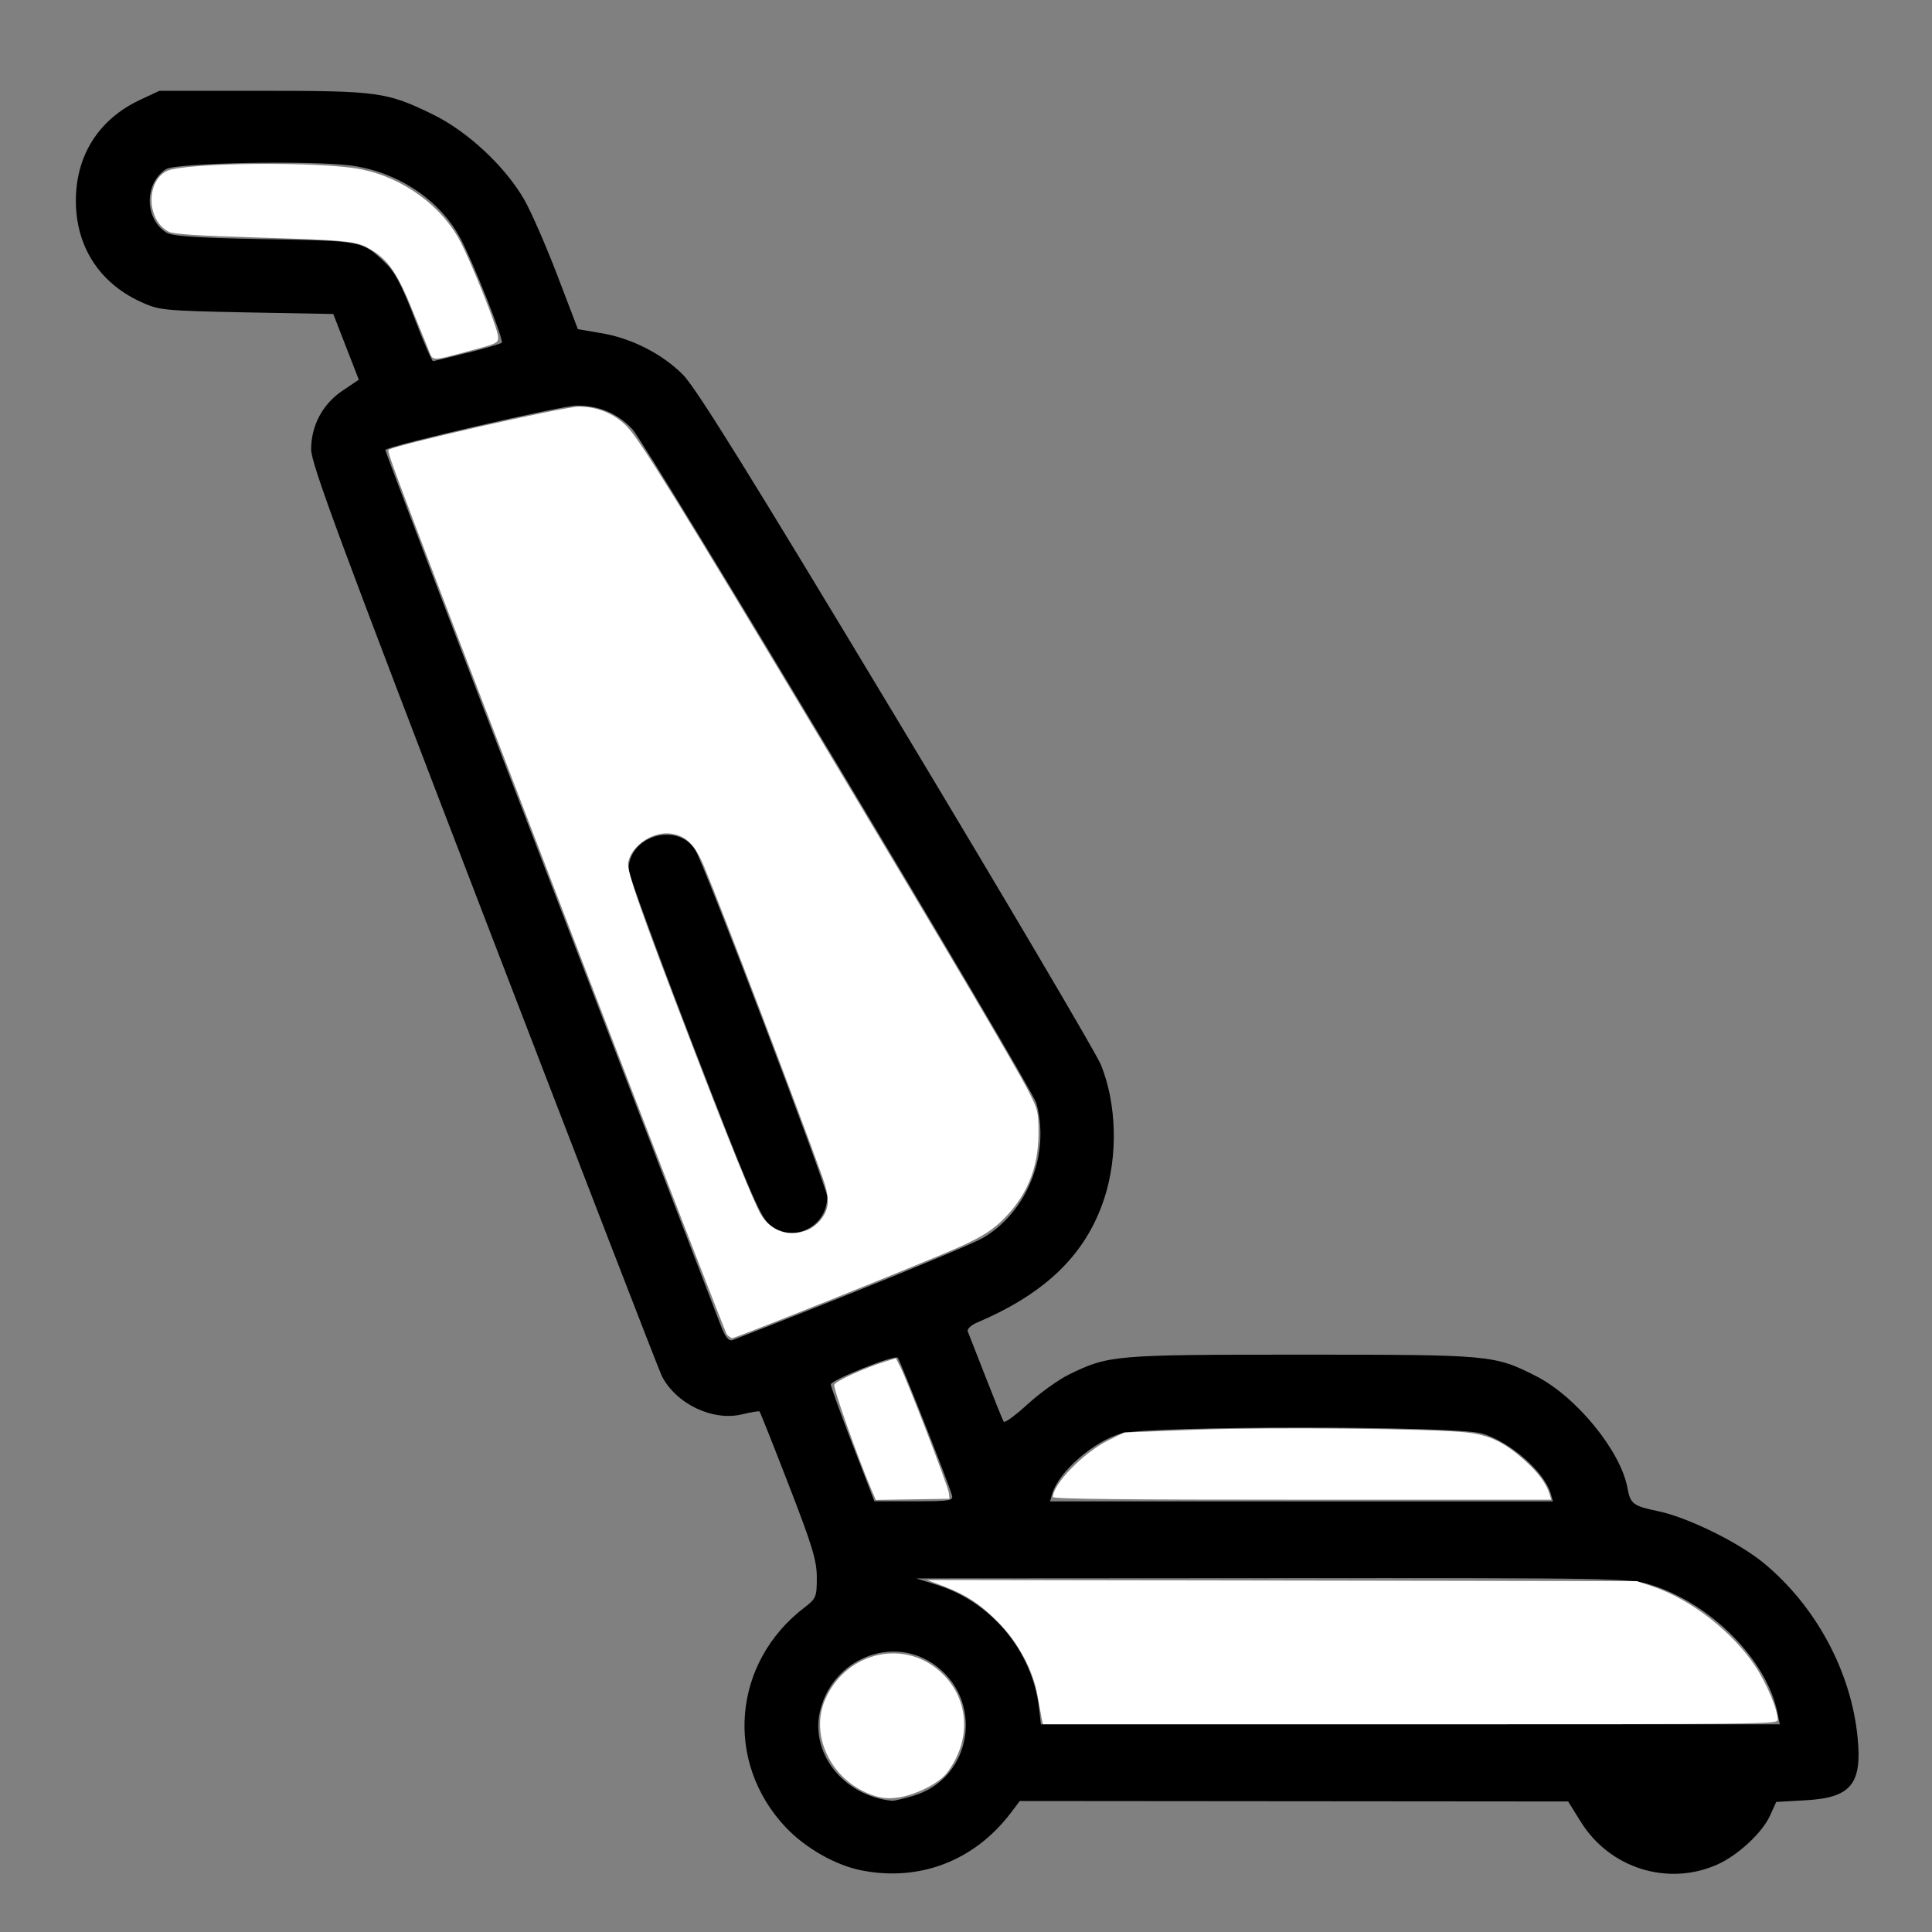 <?xml version="1.0" encoding="UTF-8" standalone="no"?>
<!-- Created with Inkscape (http://www.inkscape.org/) -->

<svg
   xmlns:dc="http://purl.org/dc/elements/1.1/"
   xmlns:cc="http://creativecommons.org/ns#"
   xmlns:rdf="http://www.w3.org/1999/02/22-rdf-syntax-ns#"
   xmlns:svg="http://www.w3.org/2000/svg"
   xmlns="http://www.w3.org/2000/svg"
   xmlns:sodipodi="http://sodipodi.sourceforge.net/DTD/sodipodi-0.dtd"
   xmlns:inkscape="http://www.inkscape.org/namespaces/inkscape"
   width="64"
   height="64"
   viewBox="0 0 16.933 16.933"
   version="1.1"
   id="svg8"
   inkscape:version="0.92.5 (2060ec1f9f, 2020-04-08)"
   sodipodi:docname="hoover_64x64.svg">
  <rect x="0" y="0" width="16.933" height="16.933" fill="#808080" stroke="none"/>
  <defs
     id="defs2" />
  <sodipodi:namedview
     id="base"
     pagecolor="#ffffff"
     bordercolor="#666666"
     borderopacity="1.0"
     inkscape:pageopacity="0.0"
     inkscape:pageshadow="2"
     inkscape:zoom="5.6"
     inkscape:cx="51.974035"
     inkscape:cy="41.790368"
     inkscape:document-units="mm"
     inkscape:current-layer="layer1"
     showgrid="false"
     units="px"
     inkscape:window-width="1208"
     inkscape:window-height="987"
     inkscape:window-x="1992"
     inkscape:window-y="0"
     inkscape:window-maximized="1" />
  <g
     inkscape:label="Layer 1"
     inkscape:groupmode="layer"
     id="layer1"
     transform="translate(0,-280.067)">
    <path
       style="fill:#ffffff;stroke-width:0.229;stroke-miterlimit:4;stroke-dasharray:none"
       d=""
       id="path12841"
       inkscape:connector-curvature="0"
       transform="matrix(0.265,0,0,0.265,0,280.067)" />
    <path
       style="fill:#000000;stroke-width:0.031"
       d="m 7.556,296.461 c -0.229,-0.043 -0.497,-0.196 -0.669,-0.378 -0.541,-0.573 -0.467,-1.446 0.165,-1.928 0.1,-0.077 0.107,-0.092 0.107,-0.26 0,-0.151 -0.039,-0.279 -0.246,-0.813 -0.135,-0.349 -0.25,-0.638 -0.256,-0.644 -0.005,-0.005 -0.072,0.005 -0.149,0.024 -0.258,0.065 -0.582,-0.089 -0.708,-0.336 -0.022,-0.043 -0.722,-1.854 -1.556,-4.024 -1.262,-3.284 -1.517,-3.971 -1.517,-4.096 0,-0.21 0.102,-0.4 0.278,-0.517 l 0.14,-0.094 -0.112,-0.288 -0.112,-0.288 -0.762,-0.014 c -0.743,-0.015 -0.766,-0.019 -0.933,-0.096 -0.359,-0.168 -0.561,-0.485 -0.561,-0.883 0,-0.397 0.201,-0.714 0.561,-0.883 l 0.171,-0.08 h 0.902 c 1.014,0 1.09,0.01 1.493,0.206 0.304,0.148 0.633,0.454 0.802,0.746 0.06,0.104 0.19,0.402 0.29,0.663 l 0.181,0.474 0.199,0.034 c 0.268,0.043 0.539,0.182 0.721,0.364 0.113,0.113 0.576,0.858 1.87,3.009 0.946,1.572 1.753,2.94 1.794,3.04 0.139,0.343 0.151,0.799 0.03,1.17 -0.159,0.488 -0.509,0.831 -1.11,1.087 -0.057,0.024 -0.095,0.059 -0.087,0.08 0.008,0.019 0.079,0.201 0.157,0.401 0.078,0.2 0.149,0.376 0.158,0.39 0.009,0.014 0.103,-0.055 0.21,-0.153 0.107,-0.098 0.27,-0.215 0.362,-0.26 0.348,-0.17 0.392,-0.174 2.037,-0.174 1.663,0 1.689,0.002 2.055,0.187 0.352,0.178 0.743,0.655 0.803,0.981 0.026,0.141 0.048,0.158 0.274,0.205 0.254,0.054 0.698,0.271 0.916,0.45 0.459,0.376 0.77,0.952 0.827,1.531 0.041,0.413 -0.059,0.531 -0.464,0.552 l -0.249,0.014 -0.054,0.119 c -0.068,0.151 -0.282,0.349 -0.463,0.43 -0.433,0.192 -0.942,0.034 -1.196,-0.375 l -0.111,-0.178 -2.403,-0.002 -2.403,-0.002 -0.081,0.107 c -0.318,0.417 -0.795,0.6 -1.301,0.502 z m 0.448,-0.654 c 0.528,-0.157 0.628,-0.858 0.166,-1.163 -0.365,-0.241 -0.864,-0.034 -0.979,0.404 -0.099,0.378 0.198,0.759 0.627,0.802 0.018,0.002 0.102,-0.019 0.186,-0.043 z m 7.575,-0.726 c -0.092,-0.464 -0.584,-0.961 -1.111,-1.124 -0.188,-0.058 -0.297,-0.06 -3.316,-0.058 l -3.122,0.002 0.188,0.059 c 0.475,0.151 0.83,0.58 0.888,1.075 l 0.017,0.145 h 3.238 3.238 l -0.02,-0.099 z m -7.236,-1.91 c -0.031,-0.111 -0.456,-1.185 -0.475,-1.204 -0.028,-0.029 -0.586,0.196 -0.587,0.234 -3.428e-4,0.015 0.086,0.254 0.191,0.527 l 0.192,0.497 0.347,1e-4 c 0.316,4e-5 0.346,-0.005 0.332,-0.054 z m 5.248,-0.014 c -0.056,-0.191 -0.357,-0.454 -0.602,-0.526 -0.233,-0.069 -2.932,-0.069 -3.164,0 -0.245,0.072 -0.545,0.336 -0.602,0.526 l -0.02,0.069 h 2.204 2.204 z m -6.111,-1.763 c 0.555,-0.222 1.064,-0.436 1.132,-0.475 0.391,-0.227 0.594,-0.737 0.471,-1.183 -0.04,-0.142 -3.416,-5.776 -3.541,-5.908 -0.131,-0.139 -0.294,-0.208 -0.492,-0.206 -0.133,0.002 -1.634,0.349 -1.673,0.388 -0.005,0.005 0.639,1.692 1.431,3.749 0.792,2.057 1.467,3.814 1.501,3.904 0.046,0.122 0.074,0.16 0.112,0.149 0.028,-0.01 0.504,-0.196 1.059,-0.418 z m -0.747,-0.605 c -0.074,-0.068 -0.197,-0.361 -0.658,-1.558 -0.312,-0.811 -0.566,-1.505 -0.566,-1.543 4.831e-4,-0.295 0.425,-0.421 0.584,-0.173 0.077,0.12 1.157,2.958 1.157,3.041 0,0.275 -0.318,0.418 -0.518,0.233 z m -2.635,-7.63 c 0.157,-0.039 0.292,-0.08 0.3,-0.088 0.021,-0.019 -0.248,-0.699 -0.363,-0.915 -0.176,-0.33 -0.533,-0.573 -0.935,-0.635 -0.322,-0.05 -1.559,-0.029 -1.646,0.029 -0.189,0.126 -0.189,0.428 0,0.553 0.053,0.034 0.237,0.048 0.861,0.06 0.864,0.015 0.86,0.015 1.06,0.206 0.087,0.083 0.145,0.194 0.257,0.485 0.079,0.208 0.153,0.378 0.163,0.378 0.01,-3.9e-4 0.147,-0.034 0.304,-0.074 z"
       id="path13527"
       inkscape:connector-curvature="0" />
    <path
       style="fill:#ffffff;stroke-width:0.002;stroke-miterlimit:4;stroke-dasharray:none"
       d="m 6.373,291.768 c -0.012,-0.014 -0.533,-1.358 -1.158,-2.985 -1.792,-4.666 -1.826,-4.756 -1.809,-4.773 0.039,-0.039 1.536,-0.379 1.667,-0.379 0.162,0 0.31,0.061 0.419,0.171 0.115,0.117 0.447,0.653 1.772,2.863 1.082,1.804 1.636,2.744 1.753,2.971 0.08,0.156 0.085,0.178 0.085,0.36 3.419e-4,0.321 -0.112,0.578 -0.344,0.791 -0.084,0.077 -0.188,0.138 -0.374,0.22 -0.311,0.137 -1.935,0.788 -1.966,0.788 -0.012,0 -0.032,-0.015 -0.044,-0.029 z m 0.701,-0.92 c 0.04,-0.014 0.093,-0.057 0.119,-0.09 0.079,-0.1 0.082,-0.189 0.014,-0.378 -0.212,-0.593 -0.876,-2.335 -1.035,-2.716 -0.079,-0.19 -0.154,-0.267 -0.28,-0.289 -0.161,-0.029 -0.352,0.095 -0.386,0.248 -0.016,0.073 0.101,0.409 0.557,1.596 0.321,0.837 0.544,1.386 0.604,1.489 0.088,0.15 0.25,0.206 0.407,0.14 z"
       id="path13529"
       inkscape:connector-curvature="0" />
    <path
       style="fill:#ffffff;stroke-width:0.002;stroke-miterlimit:4;stroke-dasharray:none"
       d="m 3.758,283.137 c -0.019,-0.048 -0.074,-0.18 -0.122,-0.299 C 3.484,282.459 3.407,282.344 3.237,282.247 c -0.118,-0.068 -0.184,-0.074 -1.003,-0.099 -0.477,-0.014 -0.713,-0.029 -0.752,-0.049 -0.194,-0.093 -0.208,-0.436 -0.022,-0.532 0.147,-0.076 1.374,-0.088 1.715,-0.014 0.362,0.075 0.699,0.322 0.86,0.632 0.103,0.197 0.325,0.755 0.33,0.83 0.004,0.057 -0.003,0.061 -0.218,0.119 -0.377,0.101 -0.349,0.101 -0.389,0.005 z"
       id="path13531"
       inkscape:connector-curvature="0" />
    <path
       style="fill:#ffffff;stroke-width:0.002;stroke-miterlimit:4;stroke-dasharray:none"
       d="m 7.637,293.122 c -0.125,-0.295 -0.335,-0.89 -0.325,-0.918 0.013,-0.034 0.271,-0.15 0.447,-0.204 l 0.093,-0.029 0.041,0.081 c 0.066,0.132 0.417,1.042 0.423,1.099 l 0.006,0.052 -0.323,0.005 -0.323,0.005 z"
       id="path13533"
       inkscape:connector-curvature="0" />
    <path
       style="fill:#ffffff;stroke-width:0.002;stroke-miterlimit:4;stroke-dasharray:none"
       d="m 7.619,295.79 c -0.344,-0.136 -0.523,-0.523 -0.385,-0.832 0.189,-0.425 0.714,-0.534 1.032,-0.216 0.233,0.233 0.246,0.585 0.032,0.865 -0.072,0.095 -0.299,0.204 -0.449,0.217 -0.086,0.01 -0.149,-0.002 -0.231,-0.034 z"
       id="path13535"
       inkscape:connector-curvature="0" />
    <path
       style="fill:#ffffff;stroke-width:0.002;stroke-miterlimit:4;stroke-dasharray:none"
       d="m 9.13,295.13 c -0.005,-0.029 -0.022,-0.117 -0.036,-0.2 -0.039,-0.223 -0.17,-0.468 -0.345,-0.645 -0.158,-0.16 -0.286,-0.243 -0.491,-0.32 l -0.133,-0.05 3.111,0.005 3.111,0.005 0.142,0.048 c 0.333,0.114 0.69,0.392 0.893,0.694 0.1,0.149 0.199,0.385 0.199,0.473 0,0.039 -0.13,0.039 -3.219,0.039 H 9.141 Z"
       id="path13537"
       inkscape:connector-curvature="0" />
    <path
       style="fill:#ffffff;stroke-width:0.002;stroke-miterlimit:4;stroke-dasharray:none"
       d="m 9.227,293.192 c 0,-0.117 0.268,-0.393 0.487,-0.501 l 0.139,-0.069 0.631,-0.024 c 0.658,-0.024 2.077,-0.01 2.373,0.024 0.199,0.024 0.326,0.084 0.504,0.243 0.12,0.107 0.192,0.204 0.22,0.297 l 0.015,0.049 H 11.411 c -1.497,0 -2.184,-0.005 -2.184,-0.024 z"
       id="path13539"
       inkscape:connector-curvature="0" />
  </g>
</svg>
